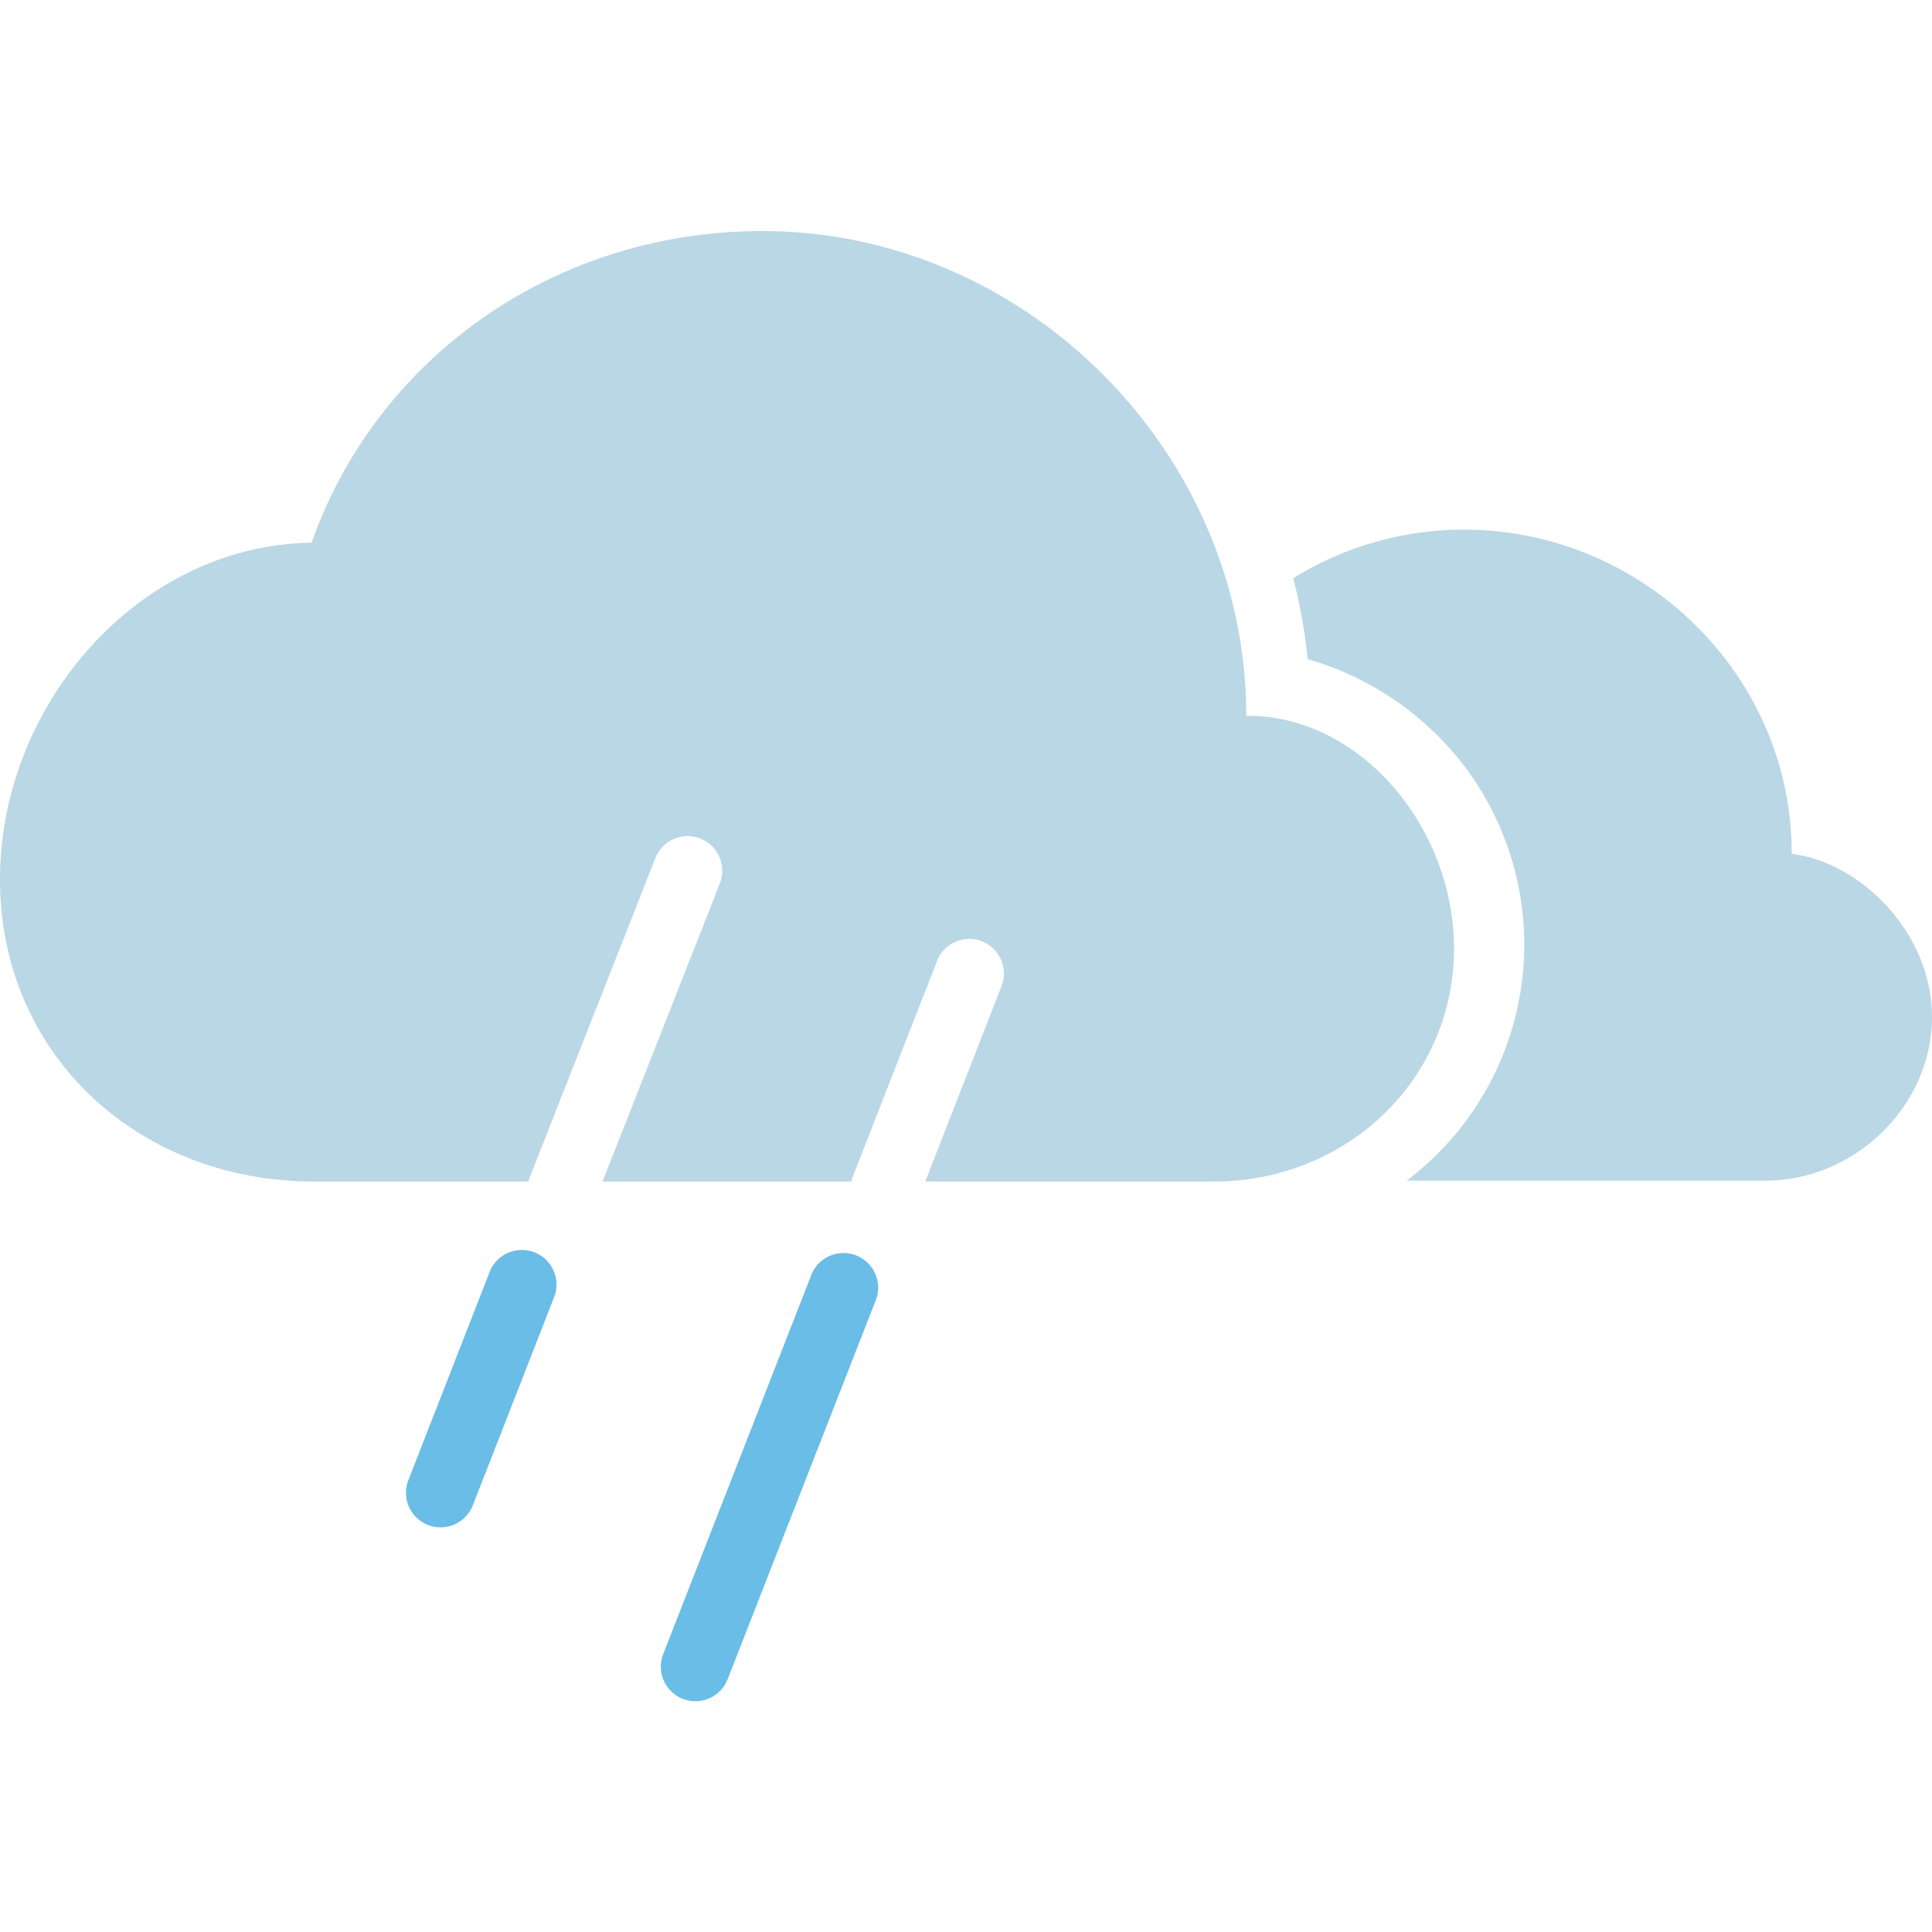 <svg id="Day" xmlns="http://www.w3.org/2000/svg" viewBox="0 0 267 267"><defs><style>.cls-1{fill:#38a7df;opacity:.75}.cls-2{fill:none}.cls-3{fill:#c6d1d7}.cls-4{fill:#bad7e5}</style></defs><title>Morecast Icons 151015</title><path class="cls-1" d="M96.12 235.11a4.78 4.78 0 0 1-4.46-6.53L112.2 176a4.79 4.79 0 0 1 8.91 3.49l-20.54 52.55a4.79 4.79 0 0 1-4.45 3.07z"/><path class="cls-2" d="M172.55 98.93h-.32a.69.69 0 0 0 .32 0z"/><path class="cls-3" d="M172.23 98.92h.32a.52.52 0 0 0-.32 0z"/><path class="cls-4" d="M172.55 98.93a.69.69 0 0 1-.32 0c0-36.4-30.47-67-66.87-67-28.71.01-53.25 17.45-62.3 43.07C19.08 75.34 0 97.48 0 121.53c0 24.27 19.17 41.76 43.43 41.76h29.65a3.58 3.58 0 0 1 .07-.44l17.42-44.26a4.78 4.78 0 1 1 8.91 3.5l-16.21 41.2h34.42c0-.14 0-.29.07-.43l11.74-30.06a4.78 4.78 0 1 1 8.91 3.48l-10.54 27h39.95c18.18 0 33.12-14 33.12-32.19 0-16.94-13.09-32.14-28.39-32.16z"/><path class="cls-1" d="M60.9 211.08a4.78 4.78 0 0 1-4.46-6.53L67.58 176a4.79 4.79 0 1 1 8.91 3.49L65.36 208a4.79 4.79 0 0 1-4.46 3.08z"/><path class="cls-4" d="M247.61 118v-.12c0-24.68-20.66-44.69-45.34-44.69a44.81 44.81 0 0 0-23.55 6.72 73.76 73.76 0 0 1 2 11.18 41.77 41.77 0 0 1 21.59 14.71 40.86 40.86 0 0 1-7.91 57.36H244c12.33 0 23-10.3 23-22.64 0-11.52-9.82-21.37-19.39-22.52z"/><path class="cls-2" d="M172.55 98.93h-.32a.69.69 0 0 0 .32 0z"/><path class="cls-3" d="M172.23 98.92h.32a.52.52 0 0 0-.32 0z"/></svg>